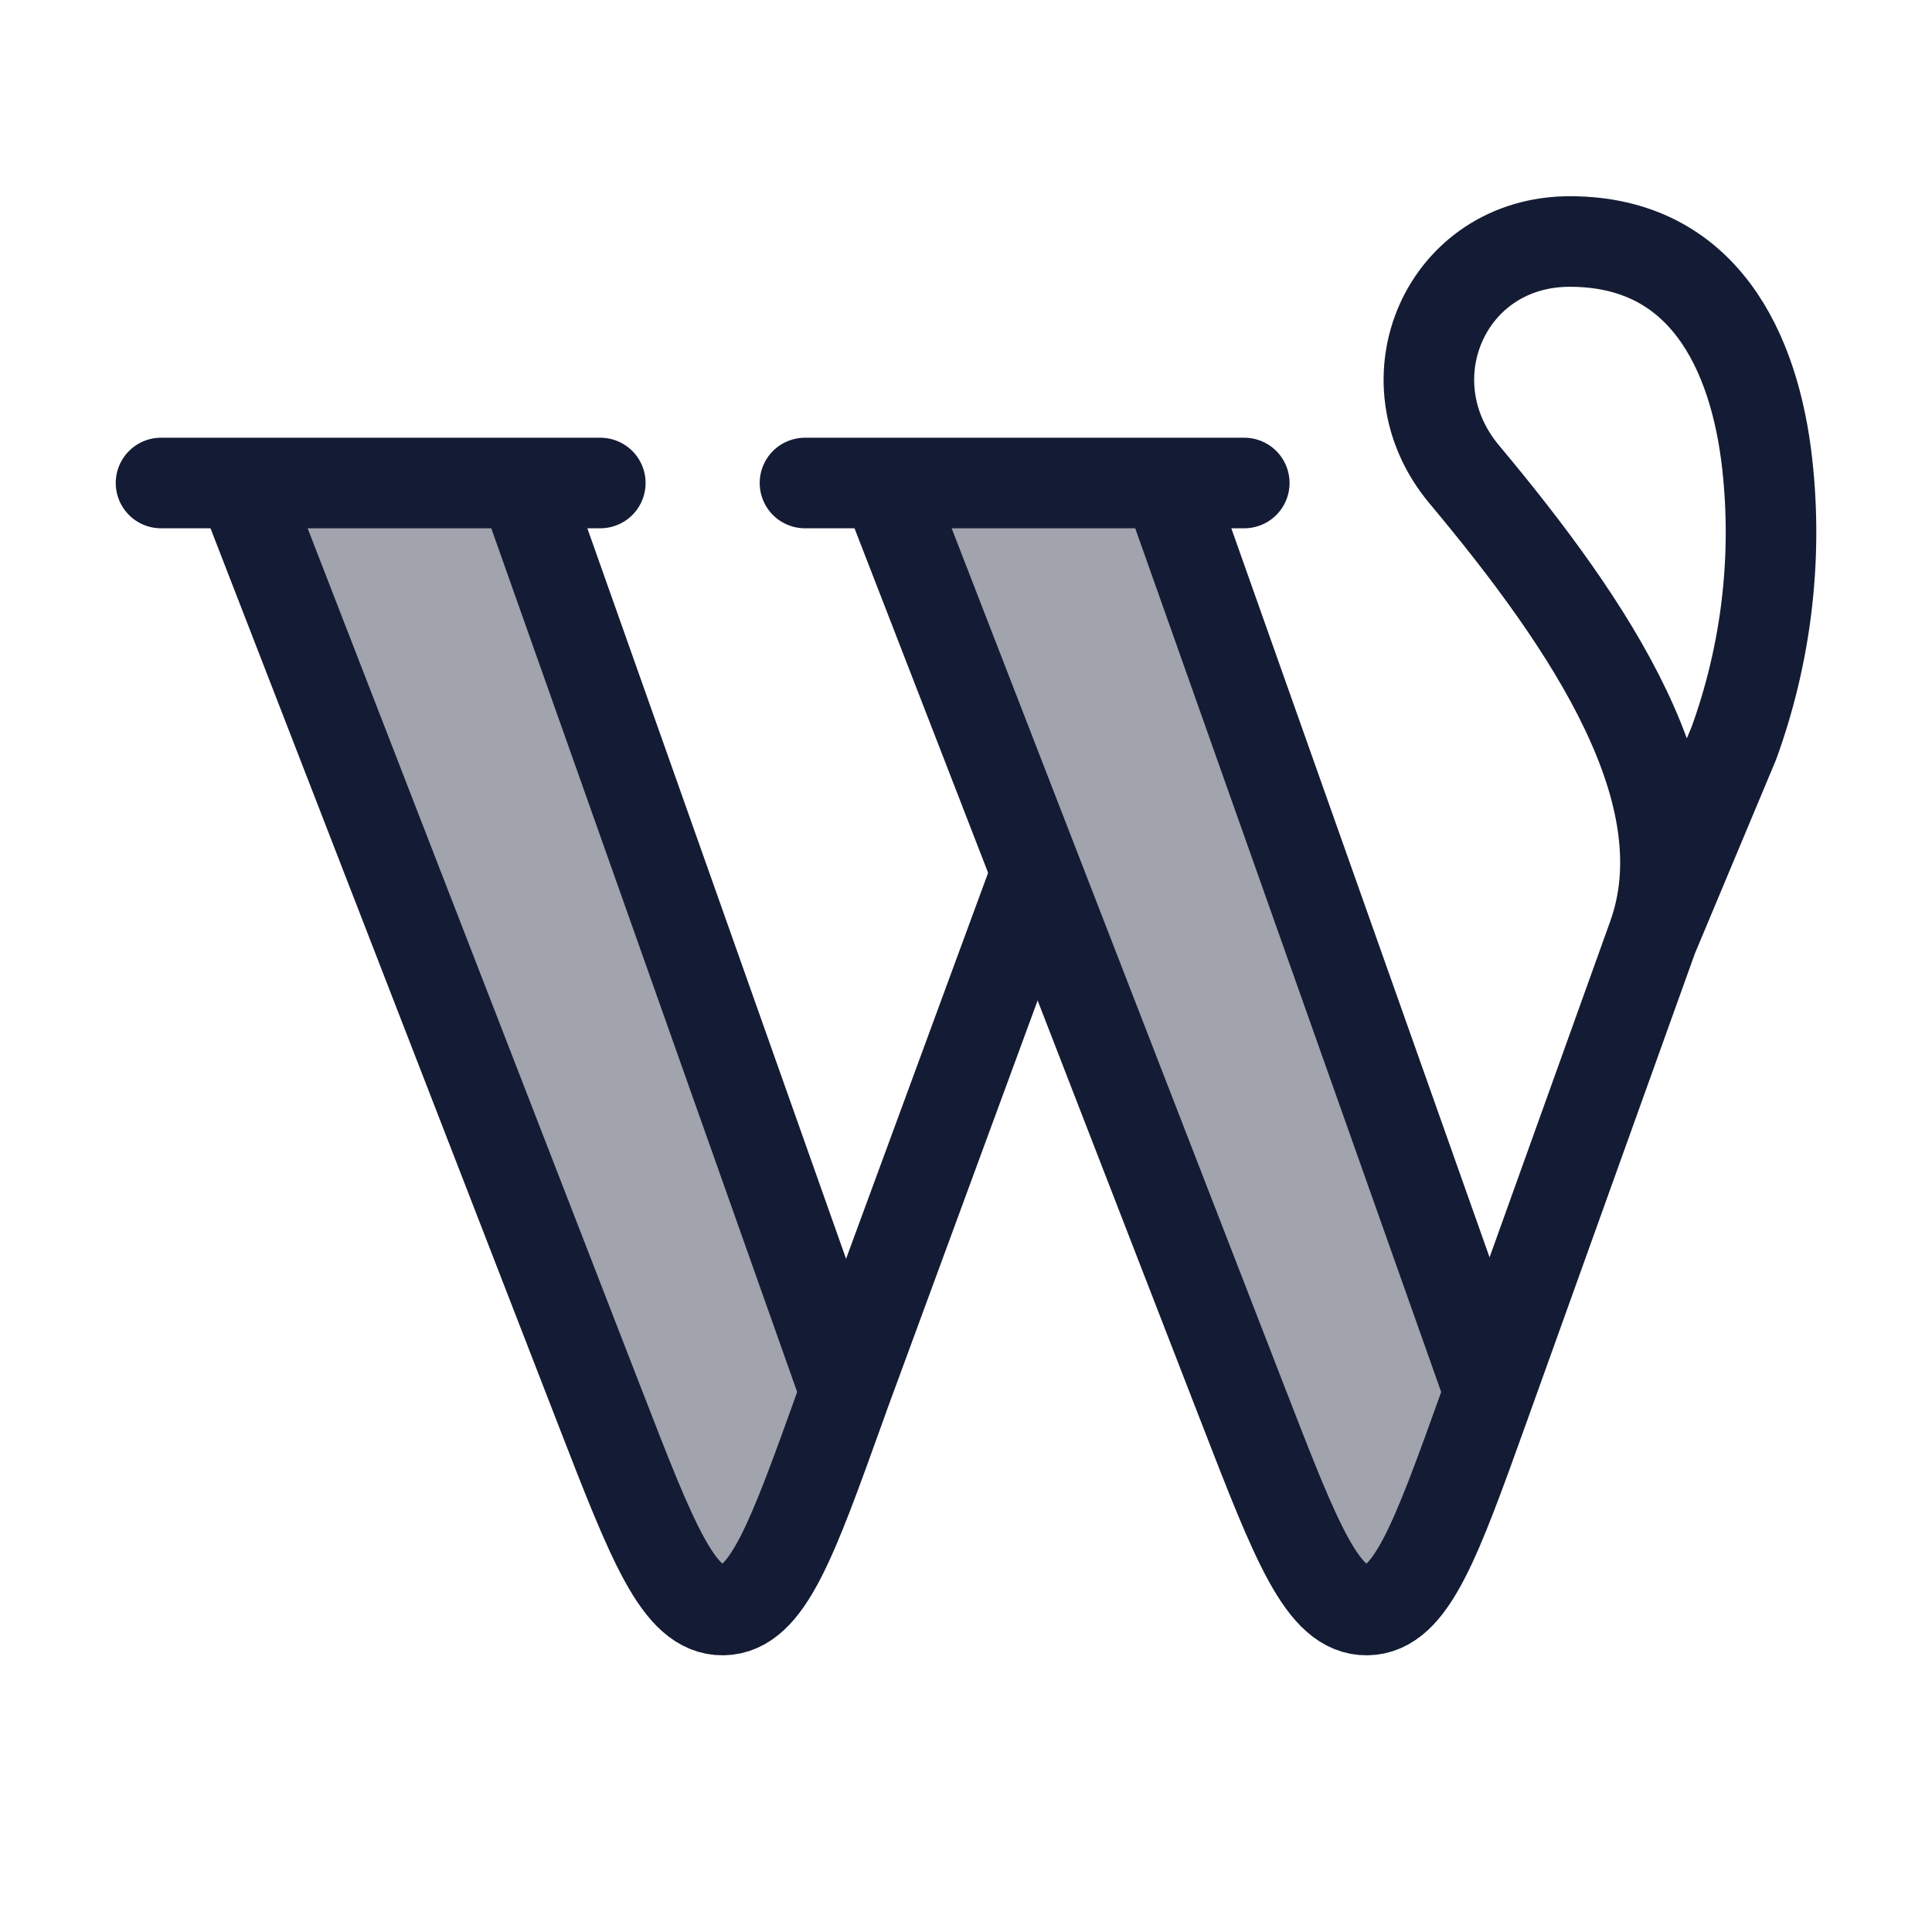 <svg width="32" height="32" viewBox="0 0 32 32" fill="none" xmlns="http://www.w3.org/2000/svg">
<path opacity="0.4" d="M9.943 23.323L4 8H8.667L14 23.058L13.924 23.27C13.113 25.528 12.708 26.657 11.976 26.667C11.243 26.676 10.81 25.558 9.943 23.323Z" fill="#141B34"/>
<path opacity="0.4" d="M20.609 23.323L14.667 8H19.333L24.667 23.058L24.591 23.27C23.78 25.528 23.374 26.657 22.642 26.667C21.91 26.676 21.476 25.558 20.609 23.323Z" fill="#141B34"/>
<path d="M2.667 8H4M4 8L9.943 23.323C10.81 25.558 11.243 26.676 11.975 26.667C12.708 26.657 13.113 25.528 13.924 23.27L14 23.058M4 8H8.667M14 23.058L8.667 8M14 23.058L17.088 14.667M8.667 8H9.943" stroke="#141B34" stroke-width="1.5" stroke-linecap="round" stroke-linejoin="round"/>
<path d="M13.333 8H14.667M14.667 8L20.609 23.323C21.476 25.558 21.91 26.676 22.642 26.667C23.374 26.657 23.78 25.528 24.591 23.27L24.667 23.058M14.667 8H19.333M24.667 23.058L19.333 8M24.667 23.058L27.372 15.525M19.333 8H20.609M27.372 15.525L28.717 12.313C29.255 10.832 29.445 9.25 29.271 7.686C29.062 5.811 28.21 4 26.002 4C23.951 4 22.947 6.297 24.253 7.858C26.36 10.377 28.229 13.167 27.372 15.525Z" stroke="#141B34" stroke-width="1.5" stroke-linecap="round" stroke-linejoin="round"/>
</svg>

